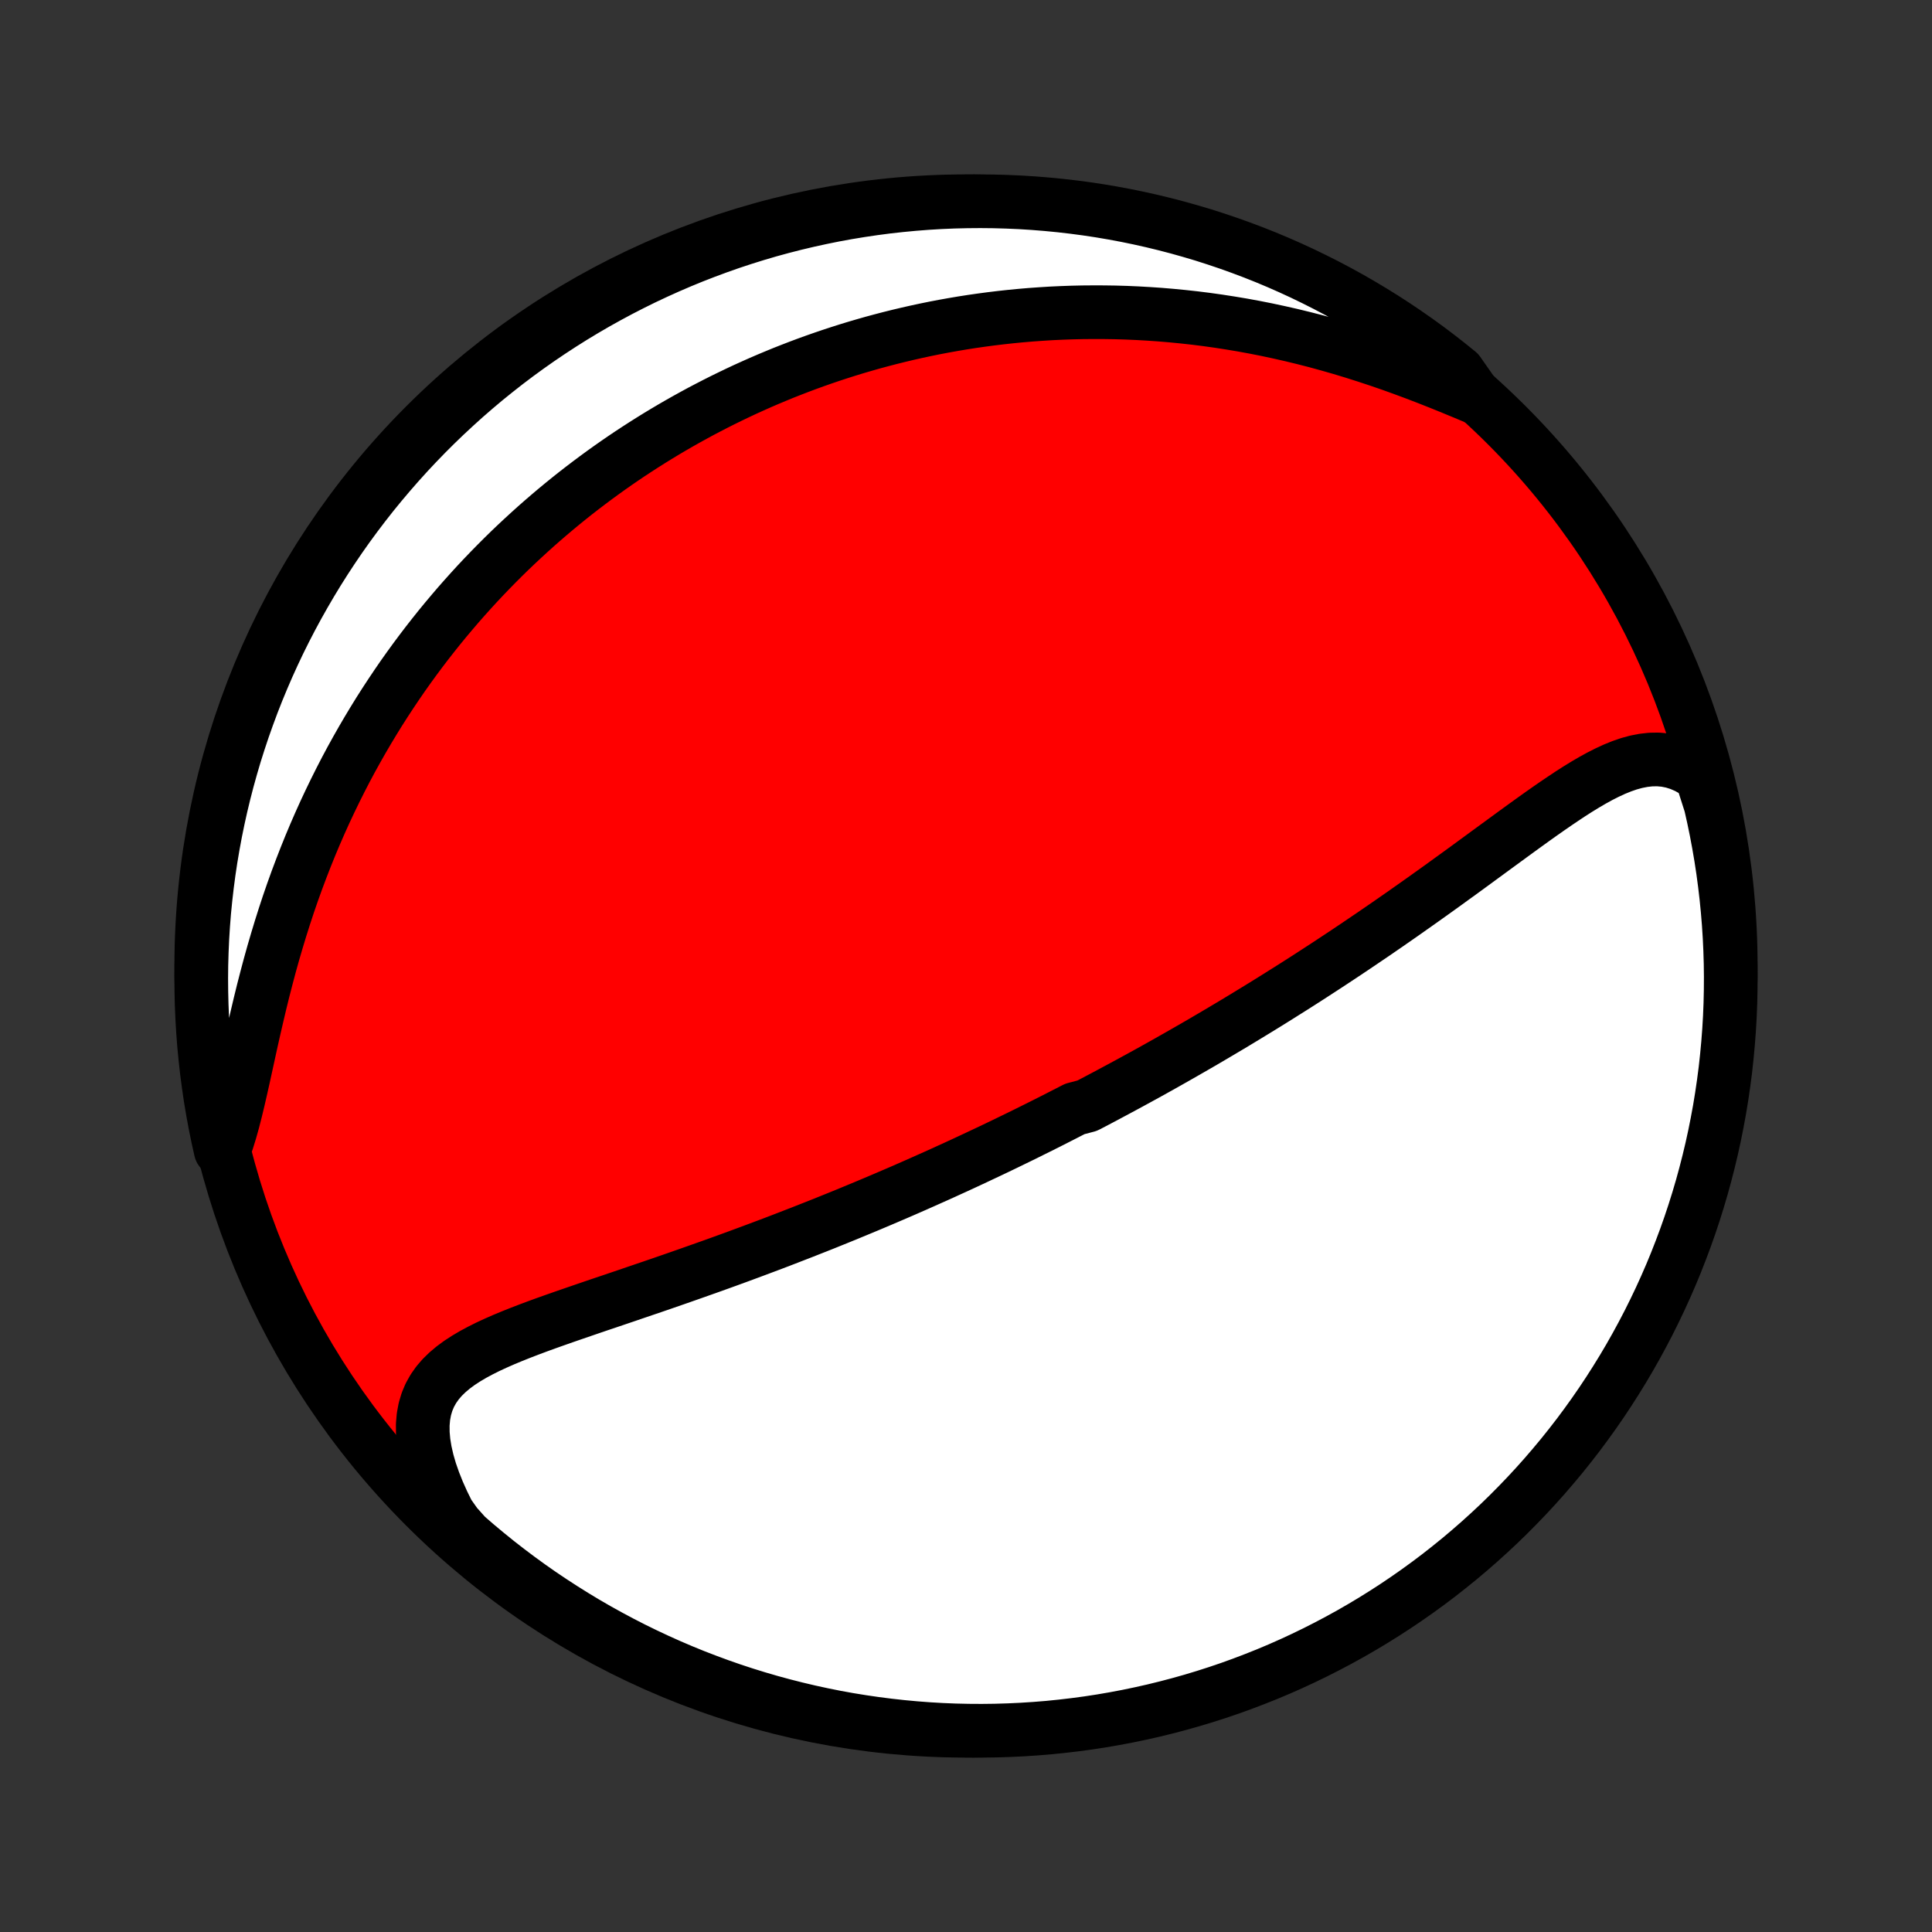 <?xml version="1.0" encoding="utf-8" standalone="no"?>
<!DOCTYPE svg PUBLIC "-//W3C//DTD SVG 1.1//EN"
  "http://www.w3.org/Graphics/SVG/1.1/DTD/svg11.dtd">
<!-- Created with matplotlib (http://matplotlib.org/) -->
<svg height="72pt" version="1.1" viewBox="0 0 72 72" width="72pt" xmlns="http://www.w3.org/2000/svg" xmlns:xlink="http://www.w3.org/1999/xlink">
 <rect x="0" y="0" width="72" height="72" fill="#333333" stroke="none"/>
 <defs>
  <style type="text/css">
*{stroke-linecap:butt;stroke-linejoin:round;}
  </style>
 </defs>
 <g id="figure_1">
  <g id="patch_1">
   <path d="
M0 72
L72 72
L72 0
L0 0
z
" style="fill:none;"/>
  </g>
  <g id="axes_1">
   <g id="PatchCollection_1">
    <defs>
     <path d="
M36 -7.5
C43.558 -7.5 50.808 -10.503 56.153 -15.848
C61.497 -21.192 64.5 -28.442 64.5 -36
C64.5 -43.558 61.497 -50.808 56.153 -56.153
C50.808 -61.497 43.558 -64.5 36 -64.5
C28.442 -64.5 21.192 -61.497 15.848 -56.153
C10.503 -50.808 7.5 -43.558 7.5 -36
C7.5 -28.442 10.503 -21.192 15.848 -15.848
C21.192 -10.503 28.442 -7.5 36 -7.5
z
" id="C0_0_a811fe30f3"/>
     <path d="
M63.408 -43.082
L63.142 -43.267
L62.873 -43.418
L62.603 -43.535
L62.333 -43.62
L62.062 -43.674
L61.791 -43.698
L61.519 -43.694
L61.248 -43.664
L60.977 -43.611
L60.706 -43.537
L60.434 -43.443
L60.163 -43.333
L59.891 -43.207
L59.619 -43.069
L59.346 -42.919
L59.073 -42.759
L58.799 -42.591
L58.525 -42.416
L58.251 -42.234
L57.976 -42.048
L57.701 -41.858
L57.425 -41.664
L57.15 -41.468
L56.874 -41.269
L56.598 -41.069
L56.322 -40.868
L56.046 -40.666
L55.771 -40.465
L55.495 -40.263
L55.221 -40.062
L54.946 -39.861
L54.673 -39.661
L54.4 -39.462
L54.127 -39.265
L53.856 -39.068
L53.585 -38.873
L53.315 -38.68
L53.047 -38.489
L52.779 -38.299
L52.512 -38.111
L52.247 -37.924
L51.982 -37.74
L51.719 -37.557
L51.457 -37.377
L51.197 -37.198
L50.937 -37.022
L50.679 -36.847
L50.422 -36.674
L50.167 -36.503
L49.912 -36.334
L49.659 -36.167
L49.408 -36.002
L49.157 -35.839
L48.908 -35.677
L48.66 -35.517
L48.413 -35.359
L48.168 -35.203
L47.923 -35.049
L47.68 -34.896
L47.438 -34.745
L47.197 -34.595
L46.957 -34.447
L46.718 -34.301
L46.48 -34.156
L46.243 -34.012
L46.008 -33.87
L45.772 -33.729
L45.538 -33.59
L45.305 -33.452
L45.072 -33.315
L44.84 -33.179
L44.609 -33.045
L44.378 -32.912
L44.148 -32.78
L43.919 -32.649
L43.69 -32.519
L43.462 -32.39
L43.234 -32.262
L43.006 -32.135
L42.779 -32.009
L42.552 -31.884
L42.325 -31.76
L42.098 -31.636
L41.872 -31.514
L41.645 -31.392
L41.419 -31.271
L41.193 -31.15
L40.966 -31.03
L40.74 -30.911
L40.513 -30.793
L40.059 -30.674
L39.831 -30.557
L39.603 -30.44
L39.375 -30.324
L39.147 -30.208
L38.917 -30.092
L38.687 -29.977
L38.457 -29.863
L38.226 -29.748
L37.994 -29.634
L37.761 -29.521
L37.527 -29.407
L37.293 -29.294
L37.057 -29.181
L36.821 -29.069
L36.583 -28.957
L36.345 -28.845
L36.105 -28.733
L35.864 -28.621
L35.621 -28.509
L35.377 -28.398
L35.132 -28.286
L34.886 -28.175
L34.637 -28.064
L34.388 -27.953
L34.136 -27.841
L33.883 -27.73
L33.629 -27.619
L33.372 -27.508
L33.113 -27.397
L32.853 -27.286
L32.591 -27.175
L32.327 -27.064
L32.06 -26.953
L31.792 -26.842
L31.521 -26.73
L31.248 -26.619
L30.973 -26.508
L30.696 -26.396
L30.416 -26.285
L30.134 -26.174
L29.85 -26.062
L29.563 -25.951
L29.274 -25.839
L28.983 -25.727
L28.688 -25.615
L28.392 -25.504
L28.093 -25.392
L27.791 -25.28
L27.488 -25.168
L27.181 -25.056
L26.872 -24.944
L26.561 -24.832
L26.248 -24.721
L25.932 -24.609
L25.614 -24.497
L25.294 -24.385
L24.972 -24.273
L24.648 -24.161
L24.322 -24.049
L23.995 -23.938
L23.666 -23.826
L23.336 -23.713
L23.005 -23.601
L22.674 -23.489
L22.341 -23.377
L22.009 -23.264
L21.677 -23.15
L21.345 -23.036
L21.015 -22.922
L20.685 -22.806
L20.358 -22.69
L20.034 -22.572
L19.713 -22.452
L19.396 -22.33
L19.083 -22.205
L18.777 -22.078
L18.477 -21.946
L18.185 -21.811
L17.903 -21.67
L17.631 -21.524
L17.37 -21.37
L17.123 -21.209
L16.892 -21.039
L16.677 -20.858
L16.48 -20.666
L16.304 -20.461
L16.15 -20.242
L16.019 -20.008
L15.914 -19.759
L15.834 -19.492
L15.781 -19.209
L15.755 -18.909
L15.757 -18.592
L15.786 -18.26
L15.843 -17.912
L15.926 -17.55
L16.034 -17.177
L16.168 -16.792
L16.325 -16.398
L16.505 -15.996
L16.706 -15.589
L16.997 -15.178
L17.371 -14.76
L17.75 -14.431
L18.135 -14.11
L18.525 -13.794
L18.921 -13.486
L19.322 -13.184
L19.727 -12.89
L20.138 -12.602
L20.554 -12.322
L20.974 -12.049
L21.399 -11.783
L21.828 -11.524
L22.262 -11.273
L22.7 -11.03
L23.142 -10.794
L23.588 -10.565
L24.038 -10.345
L24.491 -10.132
L24.948 -9.927
L25.408 -9.73
L25.871 -9.541
L26.338 -9.361
L26.807 -9.188
L27.279 -9.023
L27.754 -8.867
L28.231 -8.719
L28.711 -8.579
L29.193 -8.448
L29.677 -8.325
L30.163 -8.21
L30.651 -8.104
L31.14 -8.006
L31.631 -7.917
L32.123 -7.837
L32.617 -7.765
L33.111 -7.702
L33.606 -7.647
L34.102 -7.601
L34.599 -7.563
L35.096 -7.534
L35.593 -7.514
L36.09 -7.503
L36.588 -7.5
L37.085 -7.506
L37.582 -7.521
L38.078 -7.544
L38.574 -7.576
L39.069 -7.616
L39.563 -7.666
L40.056 -7.724
L40.548 -7.79
L41.038 -7.865
L41.527 -7.949
L42.014 -8.041
L42.499 -8.142
L42.983 -8.251
L43.464 -8.369
L43.943 -8.495
L44.419 -8.629
L44.893 -8.772
L45.364 -8.923
L45.833 -9.082
L46.298 -9.25
L46.76 -9.426
L47.219 -9.609
L47.675 -9.801
L48.127 -10.001
L48.575 -10.209
L49.019 -10.424
L49.46 -10.648
L49.896 -10.879
L50.328 -11.117
L50.756 -11.364
L51.179 -11.617
L51.598 -11.879
L52.012 -12.147
L52.421 -12.423
L52.825 -12.706
L53.224 -12.996
L53.618 -13.293
L54.006 -13.598
L54.389 -13.908
L54.766 -14.226
L55.137 -14.55
L55.503 -14.881
L55.863 -15.218
L56.217 -15.562
L56.564 -15.912
L56.905 -16.267
L57.24 -16.629
L57.569 -16.997
L57.89 -17.371
L58.206 -17.75
L58.514 -18.135
L58.816 -18.525
L59.11 -18.921
L59.398 -19.322
L59.678 -19.727
L59.951 -20.138
L60.217 -20.554
L60.476 -20.974
L60.727 -21.399
L60.97 -21.828
L61.206 -22.262
L61.435 -22.7
L61.655 -23.142
L61.868 -23.588
L62.073 -24.038
L62.27 -24.491
L62.459 -24.948
L62.639 -25.408
L62.812 -25.871
L62.977 -26.338
L63.133 -26.807
L63.281 -27.279
L63.421 -27.754
L63.552 -28.231
L63.675 -28.711
L63.79 -29.193
L63.896 -29.677
L63.993 -30.163
L64.083 -30.651
L64.163 -31.14
L64.235 -31.631
L64.299 -32.123
L64.353 -32.617
L64.399 -33.111
L64.437 -33.606
L64.466 -34.102
L64.486 -34.599
L64.497 -35.096
L64.5 -35.593
L64.494 -36.09
L64.479 -36.588
L64.456 -37.085
L64.424 -37.582
L64.383 -38.078
L64.334 -38.574
L64.276 -39.069
L64.21 -39.563
L64.135 -40.056
L64.051 -40.548
L63.959 -41.038
L63.858 -41.527
L63.749 -42.014
z
" id="C0_1_4e9efe873f"/>
     <path d="
M55.014 -57.172
L54.574 -57.357
L54.128 -57.541
L53.677 -57.724
L53.222 -57.904
L52.764 -58.08
L52.303 -58.251
L51.84 -58.418
L51.375 -58.578
L50.909 -58.732
L50.443 -58.88
L49.977 -59.021
L49.511 -59.155
L49.047 -59.282
L48.583 -59.401
L48.122 -59.513
L47.662 -59.617
L47.205 -59.715
L46.75 -59.805
L46.298 -59.888
L45.849 -59.963
L45.403 -60.032
L44.961 -60.094
L44.522 -60.149
L44.086 -60.197
L43.654 -60.239
L43.227 -60.275
L42.803 -60.304
L42.383 -60.328
L41.967 -60.346
L41.555 -60.358
L41.148 -60.364
L40.744 -60.365
L40.345 -60.362
L39.949 -60.353
L39.558 -60.339
L39.171 -60.321
L38.788 -60.297
L38.409 -60.27
L38.034 -60.238
L37.663 -60.202
L37.295 -60.162
L36.932 -60.118
L36.572 -60.07
L36.216 -60.019
L35.864 -59.964
L35.516 -59.905
L35.17 -59.843
L34.829 -59.778
L34.491 -59.709
L34.156 -59.637
L33.824 -59.562
L33.496 -59.484
L33.17 -59.403
L32.848 -59.319
L32.529 -59.233
L32.213 -59.143
L31.899 -59.051
L31.588 -58.956
L31.28 -58.858
L30.975 -58.758
L30.672 -58.655
L30.372 -58.55
L30.074 -58.442
L29.778 -58.331
L29.485 -58.218
L29.193 -58.103
L28.904 -57.984
L28.617 -57.864
L28.332 -57.741
L28.049 -57.615
L27.768 -57.488
L27.489 -57.357
L27.212 -57.224
L26.936 -57.089
L26.662 -56.951
L26.389 -56.81
L26.118 -56.668
L25.849 -56.522
L25.581 -56.374
L25.314 -56.223
L25.049 -56.07
L24.785 -55.914
L24.522 -55.755
L24.26 -55.593
L24 -55.429
L23.741 -55.262
L23.482 -55.092
L23.225 -54.919
L22.969 -54.743
L22.714 -54.564
L22.46 -54.382
L22.207 -54.197
L21.954 -54.008
L21.703 -53.817
L21.452 -53.622
L21.203 -53.424
L20.954 -53.222
L20.705 -53.016
L20.458 -52.807
L20.212 -52.595
L19.966 -52.379
L19.721 -52.158
L19.477 -51.934
L19.233 -51.706
L18.99 -51.474
L18.748 -51.237
L18.507 -50.996
L18.267 -50.751
L18.028 -50.502
L17.789 -50.248
L17.552 -49.989
L17.315 -49.725
L17.079 -49.457
L16.845 -49.183
L16.611 -48.905
L16.378 -48.621
L16.147 -48.332
L15.917 -48.038
L15.689 -47.739
L15.461 -47.433
L15.236 -47.123
L15.011 -46.806
L14.789 -46.483
L14.569 -46.155
L14.35 -45.821
L14.133 -45.481
L13.919 -45.134
L13.707 -44.782
L13.497 -44.423
L13.29 -44.058
L13.085 -43.687
L12.883 -43.309
L12.685 -42.925
L12.49 -42.535
L12.298 -42.139
L12.109 -41.736
L11.925 -41.328
L11.744 -40.913
L11.567 -40.492
L11.395 -40.066
L11.227 -39.634
L11.063 -39.197
L10.904 -38.755
L10.75 -38.309
L10.601 -37.857
L10.457 -37.402
L10.318 -36.944
L10.183 -36.482
L10.054 -36.019
L9.93 -35.553
L9.81 -35.087
L9.695 -34.62
L9.585 -34.155
L9.478 -33.692
L9.374 -33.231
L9.274 -32.776
L9.176 -32.326
L9.079 -31.883
L8.982 -31.45
L8.885 -31.027
L8.786 -30.617
L8.685 -30.222
L8.579 -29.843
L8.467 -29.482
L8.223 -29.141
L8.116 -29.623
L8.017 -30.108
L7.927 -30.596
L7.845 -31.085
L7.773 -31.576
L7.708 -32.068
L7.653 -32.561
L7.605 -33.055
L7.567 -33.55
L7.537 -34.046
L7.516 -34.543
L7.504 -35.04
L7.5 -35.537
L7.505 -36.035
L7.519 -36.532
L7.541 -37.029
L7.572 -37.526
L7.611 -38.023
L7.66 -38.518
L7.717 -39.013
L7.782 -39.508
L7.856 -40.001
L7.939 -40.492
L8.03 -40.983
L8.13 -41.472
L8.238 -41.959
L8.355 -42.445
L8.48 -42.928
L8.614 -43.41
L8.755 -43.889
L8.906 -44.366
L9.064 -44.84
L9.231 -45.311
L9.405 -45.78
L9.588 -46.246
L9.779 -46.708
L9.978 -47.168
L10.185 -47.624
L10.399 -48.076
L10.622 -48.525
L10.852 -48.969
L11.09 -49.41
L11.336 -49.847
L11.589 -50.28
L11.849 -50.708
L12.117 -51.132
L12.392 -51.551
L12.674 -51.966
L12.963 -52.375
L13.26 -52.78
L13.563 -53.179
L13.873 -53.574
L14.19 -53.962
L14.514 -54.346
L14.844 -54.724
L15.18 -55.096
L15.523 -55.462
L15.872 -55.823
L16.227 -56.177
L16.588 -56.525
L16.956 -56.867
L17.328 -57.203
L17.707 -57.532
L18.091 -57.855
L18.481 -58.17
L18.876 -58.48
L19.276 -58.782
L19.681 -59.077
L20.092 -59.366
L20.507 -59.647
L20.927 -59.921
L21.351 -60.188
L21.78 -60.447
L22.213 -60.699
L22.651 -60.943
L23.092 -61.18
L23.538 -61.409
L23.987 -61.631
L24.44 -61.844
L24.896 -62.05
L25.356 -62.248
L25.819 -62.438
L26.285 -62.619
L26.754 -62.793
L27.226 -62.959
L27.701 -63.116
L28.178 -63.265
L28.657 -63.406
L29.139 -63.538
L29.623 -63.662
L30.108 -63.777
L30.596 -63.884
L31.085 -63.983
L31.576 -64.073
L32.068 -64.154
L32.561 -64.227
L33.055 -64.292
L33.55 -64.347
L34.046 -64.394
L34.543 -64.433
L35.04 -64.463
L35.537 -64.484
L36.035 -64.496
L36.532 -64.5
L37.029 -64.495
L37.526 -64.481
L38.023 -64.459
L38.518 -64.428
L39.013 -64.388
L39.508 -64.34
L40.001 -64.283
L40.492 -64.218
L40.983 -64.144
L41.472 -64.061
L41.959 -63.97
L42.445 -63.87
L42.928 -63.762
L43.41 -63.645
L43.889 -63.52
L44.366 -63.386
L44.84 -63.245
L45.311 -63.094
L45.78 -62.936
L46.246 -62.769
L46.708 -62.595
L47.168 -62.412
L47.624 -62.221
L48.076 -62.022
L48.525 -61.815
L48.969 -61.6
L49.41 -61.378
L49.847 -61.148
L50.28 -60.91
L50.708 -60.664
L51.132 -60.411
L51.551 -60.151
L51.966 -59.883
L52.375 -59.608
L52.78 -59.326
L53.179 -59.037
L53.574 -58.74
L53.962 -58.437
L54.346 -58.127
z
" id="C0_2_bc761eca6b"/>
    </defs>
    <g clip-path="url(#p1bffca34e9)">
     <use style="fill:#ff0000;stroke:#000000;stroke-width:2.0;" x="0.0" xlink:href="#C0_0_a811fe30f3" y="72.0"/>
    </g>
    <g clip-path="url(#p1bffca34e9)">
     <use style="fill:#ffffff;stroke:#000000;stroke-width:2.0;" x="0.0" xlink:href="#C0_1_4e9efe873f" y="72.0"/>
    </g>
    <g clip-path="url(#p1bffca34e9)">
     <use style="fill:#ffffff;stroke:#000000;stroke-width:2.0;" x="0.0" xlink:href="#C0_2_bc761eca6b" y="72.0"/>
    </g>
   </g>
  </g>
 </g>
 <defs>
  <clipPath id="p1bffca34e9">
   <rect height="72.0" width="72.0" x="0.0" y="0.0"/>
  </clipPath>
 </defs>
</svg>
